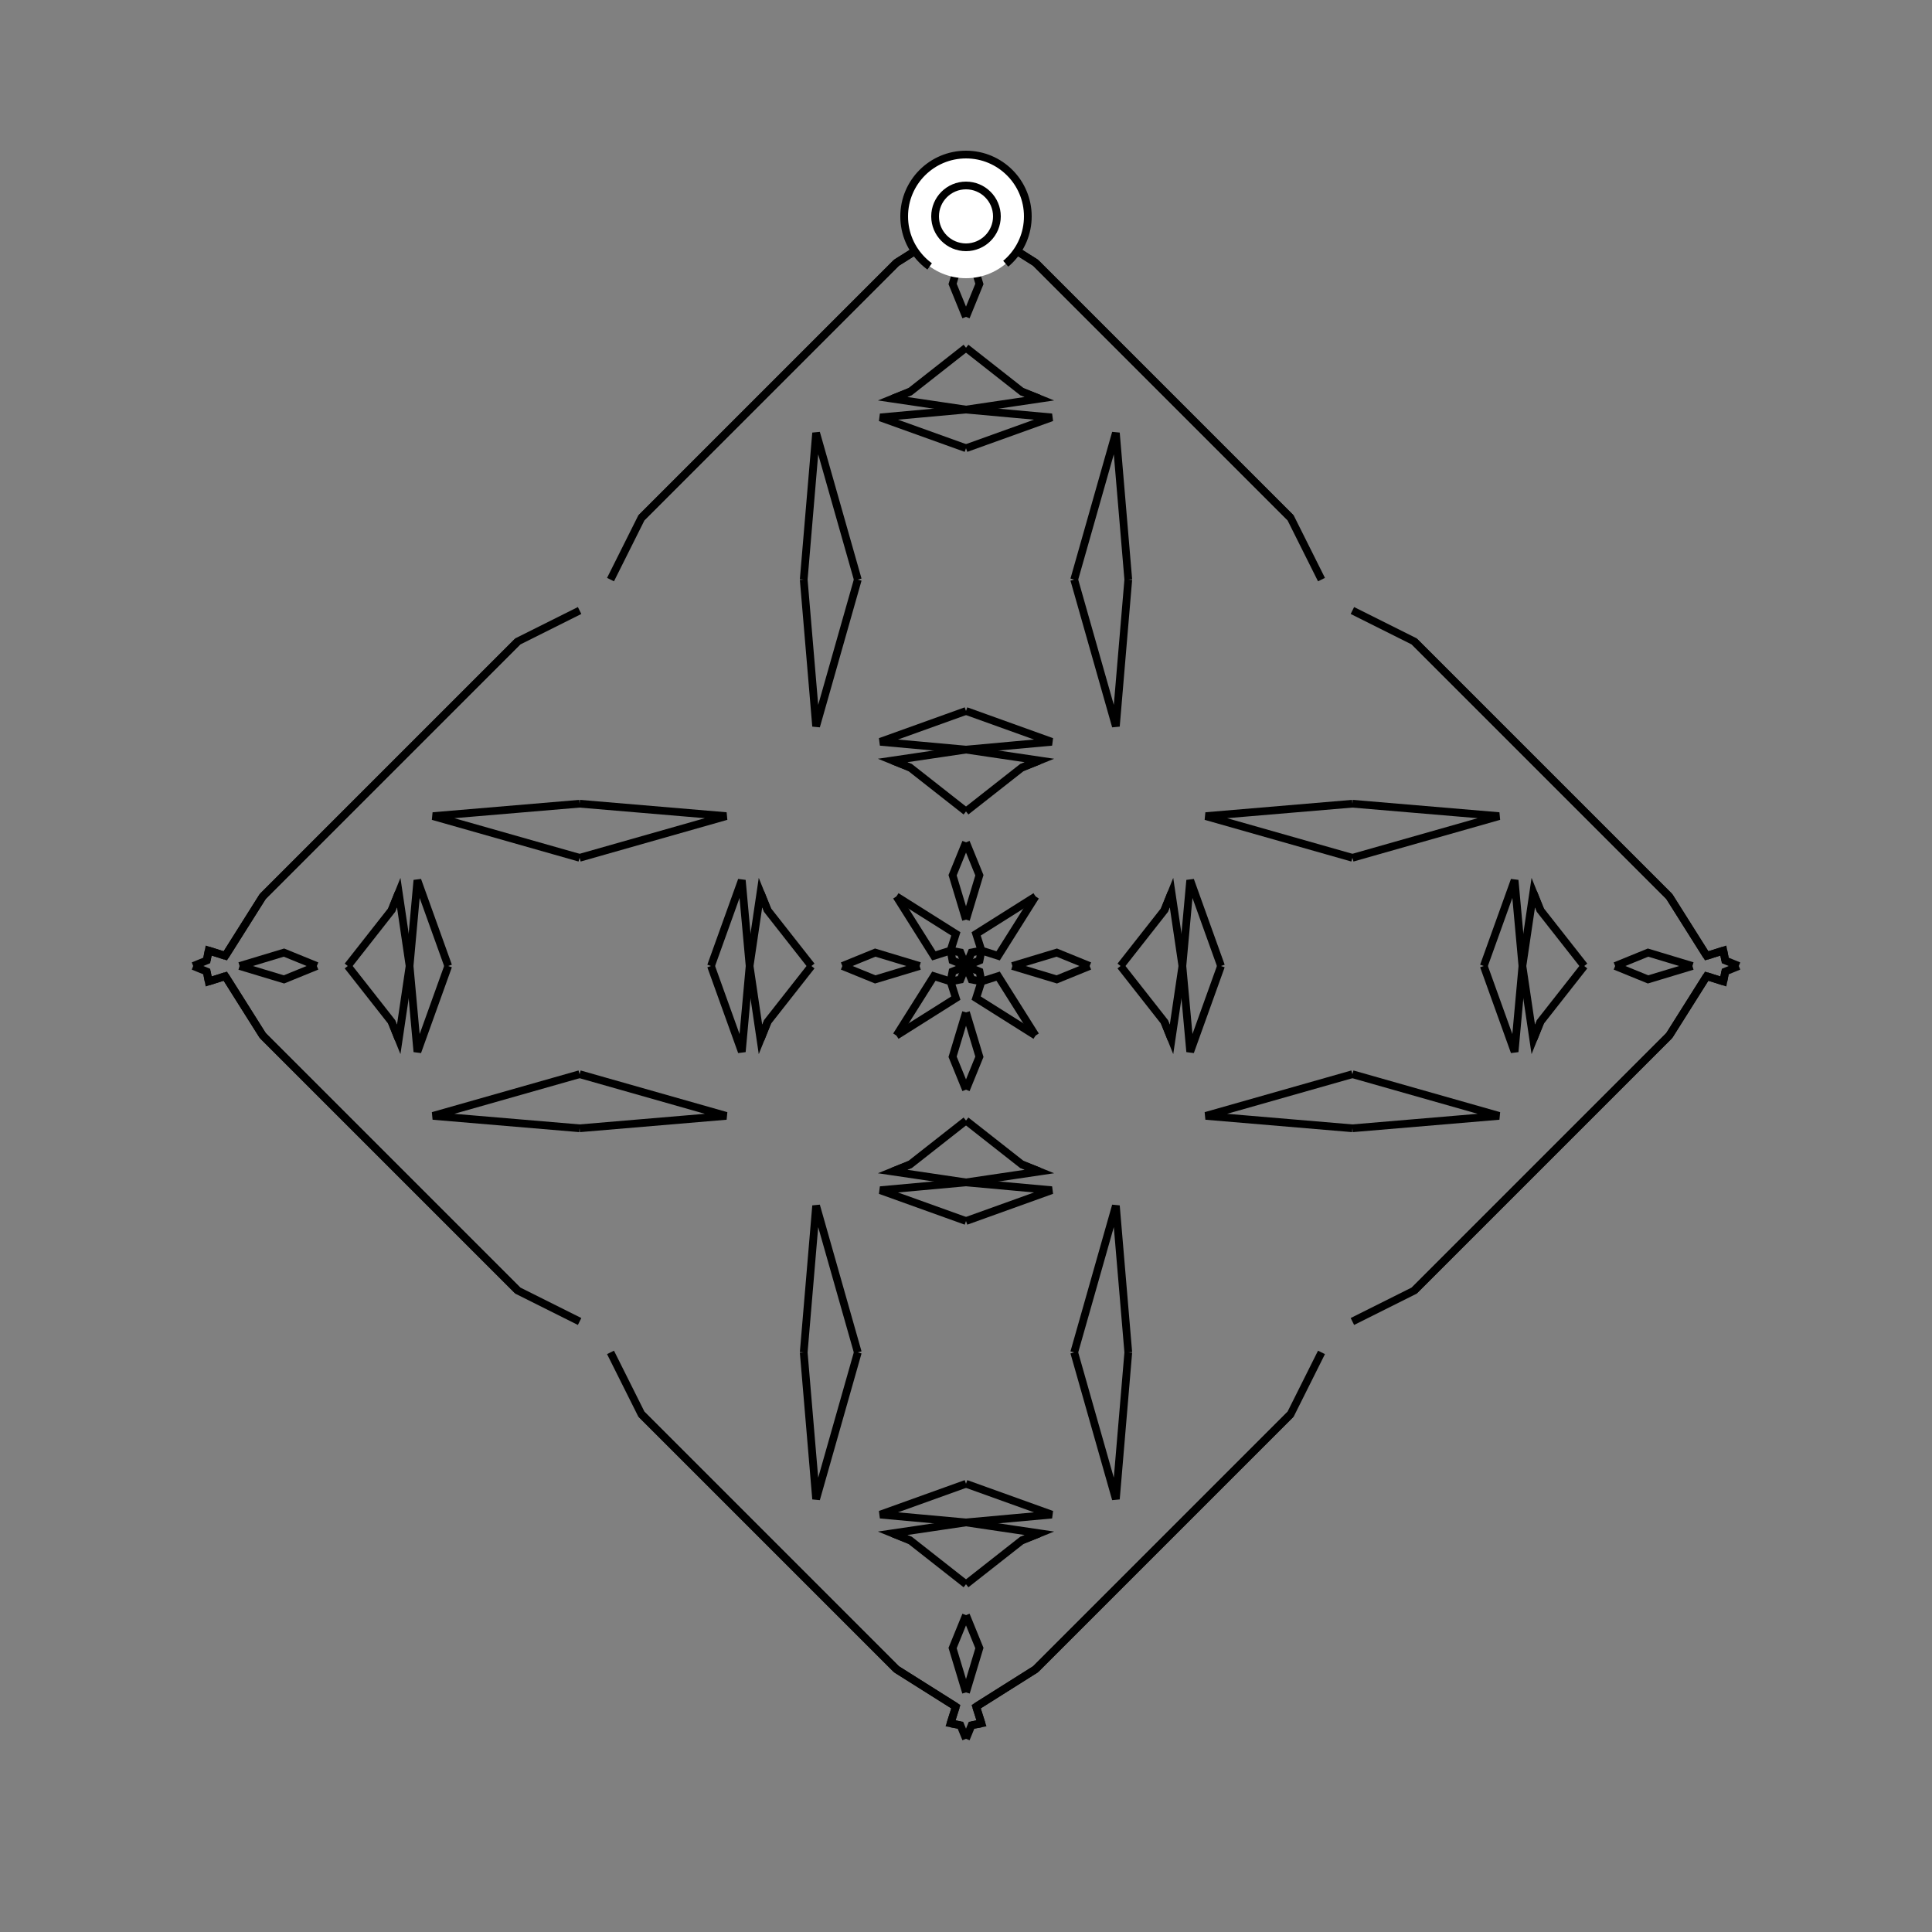 <?xml version="1.0" encoding="UTF-8"?>
<svg xmlns="http://www.w3.org/2000/svg" xmlns:xlink="http://www.w3.org/1999/xlink"
     width="250" height="250" viewBox="-125.0 -125.0 250 250">
<rect x="-125.0" y="-125.0" width="250" height="250" fill="#808080" stroke="none"/>
<defs>
</defs>
<path d="M6.0,-0.0 L11.745,-1.734 L16.0,-0.0" fill-opacity="0" stroke="black" stroke-width="1" />
<path d="M6.0,-0.0 L11.745,1.734 L16.0,-0.0" fill-opacity="0" stroke="black" stroke-width="1" />
<path d="M22.0,78.0 L20.0,80.0 L10.0,90.0" fill-opacity="0" stroke="black" stroke-width="1" />
<path d="M22.0,-78.0 L20.0,-80.0 L10.0,-90.0" fill-opacity="0" stroke="black" stroke-width="1" />
<path d="M20.0,-0.0 L25.673,-7.221 L26.592,-9.506" fill-opacity="0" stroke="black" stroke-width="1" />
<path d="M20.0,-0.0 L25.673,7.221 L26.592,9.506" fill-opacity="0" stroke="black" stroke-width="1" />
<path d="M25.673,-7.221 L26.592,-9.506 L28.0,-0.0" fill-opacity="0" stroke="black" stroke-width="1" />
<path d="M25.673,7.221 L26.592,9.506 L28.0,-0.0" fill-opacity="0" stroke="black" stroke-width="1" />
<path d="M28.0,-0.0 L29.011,-11.099 L33.0,-0.0" fill-opacity="0" stroke="black" stroke-width="1" />
<path d="M28.0,-0.0 L29.011,11.099 L33.0,-0.0" fill-opacity="0" stroke="black" stroke-width="1" />
<path d="M42.0,58.0 L33.0,67.0 L31.0,69.0" fill-opacity="0" stroke="black" stroke-width="1" />
<path d="M42.0,-58.0 L33.0,-67.0 L31.0,-69.0" fill-opacity="0" stroke="black" stroke-width="1" />
<path d="M50.0,-14.0 L31.017,-19.394 L50.0,-21.0" fill-opacity="0" stroke="black" stroke-width="1" />
<path d="M50.0,14.0 L31.017,19.394 L50.0,21.0" fill-opacity="0" stroke="black" stroke-width="1" />
<path d="M46.0,50.0 L42.0,58.0 L33.0,67.0" fill-opacity="0" stroke="black" stroke-width="1" />
<path d="M46.0,-50.0 L42.0,-58.0 L33.0,-67.0" fill-opacity="0" stroke="black" stroke-width="1" />
<path d="M33.0,67.0 L31.0,69.0 L22.0,78.0" fill-opacity="0" stroke="black" stroke-width="1" />
<path d="M33.0,-67.0 L31.0,-69.0 L22.0,-78.0" fill-opacity="0" stroke="black" stroke-width="1" />
<path d="M31.0,69.0 L22.0,78.0 L20.0,80.0" fill-opacity="0" stroke="black" stroke-width="1" />
<path d="M31.0,-69.0 L22.0,-78.0 L20.0,-80.0" fill-opacity="0" stroke="black" stroke-width="1" />
<path d="M20.0,80.0 L10.0,90.0 L9.0,91.0" fill-opacity="0" stroke="black" stroke-width="1" />
<path d="M20.0,-80.0 L10.0,-90.0 L9.0,-91.0" fill-opacity="0" stroke="black" stroke-width="1" />
<path d="M10.0,90.0 L9.0,91.0 L1.314,95.844" fill-opacity="0" stroke="black" stroke-width="1" />
<path d="M10.0,-90.0 L9.0,-91.0 L1.314,-95.844" fill-opacity="0" stroke="black" stroke-width="1" />
<path d="M9.0,-9.0 L4.156,-1.314 L2.0,-2.0" fill-opacity="0" stroke="black" stroke-width="1" />
<path d="M9.0,9.0 L4.156,1.314 L2.0,2.0" fill-opacity="0" stroke="black" stroke-width="1" />
<path d="M1.314,95.844 L2.0,98.0 L0.72,98.246" fill-opacity="0" stroke="black" stroke-width="1" />
<path d="M1.314,-95.844 L2.0,-98.0 L0.72,-98.246" fill-opacity="0" stroke="black" stroke-width="1" />
<path d="M2.0,-2.0 L1.754,-0.72 L0.0,-0.0" fill-opacity="0" stroke="black" stroke-width="1" />
<path d="M2.0,2.0 L1.754,0.72 L0.0,-0.0" fill-opacity="0" stroke="black" stroke-width="1" />
<path d="M-6.0,-0.0 L-11.745,-1.734 L-16.0,-0.0" fill-opacity="0" stroke="black" stroke-width="1" />
<path d="M-6.0,-0.0 L-11.745,1.734 L-16.0,-0.0" fill-opacity="0" stroke="black" stroke-width="1" />
<path d="M-22.0,78.0 L-20.0,80.0 L-10.0,90.0" fill-opacity="0" stroke="black" stroke-width="1" />
<path d="M-22.0,-78.0 L-20.0,-80.0 L-10.0,-90.0" fill-opacity="0" stroke="black" stroke-width="1" />
<path d="M-20.0,-0.0 L-25.673,-7.221 L-26.592,-9.506" fill-opacity="0" stroke="black" stroke-width="1" />
<path d="M-20.0,-0.0 L-25.673,7.221 L-26.592,9.506" fill-opacity="0" stroke="black" stroke-width="1" />
<path d="M-25.673,-7.221 L-26.592,-9.506 L-28.0,-0.0" fill-opacity="0" stroke="black" stroke-width="1" />
<path d="M-25.673,7.221 L-26.592,9.506 L-28.0,-0.0" fill-opacity="0" stroke="black" stroke-width="1" />
<path d="M-28.0,-0.0 L-29.011,-11.099 L-33.0,-0.0" fill-opacity="0" stroke="black" stroke-width="1" />
<path d="M-28.0,-0.0 L-29.011,11.099 L-33.0,-0.0" fill-opacity="0" stroke="black" stroke-width="1" />
<path d="M-42.0,58.0 L-33.0,67.0 L-31.0,69.0" fill-opacity="0" stroke="black" stroke-width="1" />
<path d="M-42.0,-58.0 L-33.0,-67.0 L-31.0,-69.0" fill-opacity="0" stroke="black" stroke-width="1" />
<path d="M-50.0,-14.0 L-31.017,-19.394 L-50.0,-21.0" fill-opacity="0" stroke="black" stroke-width="1" />
<path d="M-50.0,14.0 L-31.017,19.394 L-50.0,21.0" fill-opacity="0" stroke="black" stroke-width="1" />
<path d="M-46.0,50.0 L-42.0,58.0 L-33.0,67.0" fill-opacity="0" stroke="black" stroke-width="1" />
<path d="M-46.0,-50.0 L-42.0,-58.0 L-33.0,-67.0" fill-opacity="0" stroke="black" stroke-width="1" />
<path d="M-33.0,67.0 L-31.0,69.0 L-22.0,78.0" fill-opacity="0" stroke="black" stroke-width="1" />
<path d="M-33.0,-67.0 L-31.0,-69.0 L-22.0,-78.0" fill-opacity="0" stroke="black" stroke-width="1" />
<path d="M-31.0,69.0 L-22.0,78.0 L-20.0,80.0" fill-opacity="0" stroke="black" stroke-width="1" />
<path d="M-31.0,-69.0 L-22.0,-78.0 L-20.0,-80.0" fill-opacity="0" stroke="black" stroke-width="1" />
<path d="M-20.0,80.0 L-10.0,90.0 L-9.0,91.0" fill-opacity="0" stroke="black" stroke-width="1" />
<path d="M-20.0,-80.0 L-10.0,-90.0 L-9.0,-91.0" fill-opacity="0" stroke="black" stroke-width="1" />
<path d="M-10.0,90.0 L-9.0,91.0 L-1.314,95.844" fill-opacity="0" stroke="black" stroke-width="1" />
<path d="M-10.0,-90.0 L-9.0,-91.0 L-1.314,-95.844" fill-opacity="0" stroke="black" stroke-width="1" />
<path d="M-9.0,-9.0 L-4.156,-1.314 L-2.0,-2.0" fill-opacity="0" stroke="black" stroke-width="1" />
<path d="M-9.0,9.0 L-4.156,1.314 L-2.0,2.0" fill-opacity="0" stroke="black" stroke-width="1" />
<path d="M-1.314,95.844 L-2.0,98.0 L-0.72,98.246" fill-opacity="0" stroke="black" stroke-width="1" />
<path d="M-1.314,-95.844 L-2.0,-98.0 L-0.72,-98.246" fill-opacity="0" stroke="black" stroke-width="1" />
<path d="M-2.0,-2.0 L-1.754,-0.72 L0.0,-0.0" fill-opacity="0" stroke="black" stroke-width="1" />
<path d="M-2.0,2.0 L-1.754,0.72 L0.0,-0.0" fill-opacity="0" stroke="black" stroke-width="1" />
<path d="M94.0,-0.0 L88.255,1.734 L84.0,-0.0" fill-opacity="0" stroke="black" stroke-width="1" />
<path d="M94.0,-0.0 L88.255,-1.734 L84.0,-0.0" fill-opacity="0" stroke="black" stroke-width="1" />
<path d="M78.0,22.0 L80.0,20.0 L90.0,10.0" fill-opacity="0" stroke="black" stroke-width="1" />
<path d="M78.0,-22.0 L80.0,-20.0 L90.0,-10.0" fill-opacity="0" stroke="black" stroke-width="1" />
<path d="M80.0,-0.0 L74.327,7.221 L73.408,9.506" fill-opacity="0" stroke="black" stroke-width="1" />
<path d="M80.0,-0.0 L74.327,-7.221 L73.408,-9.506" fill-opacity="0" stroke="black" stroke-width="1" />
<path d="M74.327,7.221 L73.408,9.506 L72.0,-0.0" fill-opacity="0" stroke="black" stroke-width="1" />
<path d="M74.327,-7.221 L73.408,-9.506 L72.0,-0.0" fill-opacity="0" stroke="black" stroke-width="1" />
<path d="M72.0,-0.0 L70.989,11.099 L67.0,-0.0" fill-opacity="0" stroke="black" stroke-width="1" />
<path d="M72.0,-0.0 L70.989,-11.099 L67.0,-0.0" fill-opacity="0" stroke="black" stroke-width="1" />
<path d="M58.0,42.0 L67.0,33.0 L69.0,31.0" fill-opacity="0" stroke="black" stroke-width="1" />
<path d="M58.0,-42.0 L67.0,-33.0 L69.0,-31.0" fill-opacity="0" stroke="black" stroke-width="1" />
<path d="M50.0,14.0 L68.983,19.394 L50.0,21.0" fill-opacity="0" stroke="black" stroke-width="1" />
<path d="M50.0,-14.0 L68.983,-19.394 L50.0,-21.0" fill-opacity="0" stroke="black" stroke-width="1" />
<path d="M50.0,46.0 L58.0,42.0 L67.0,33.0" fill-opacity="0" stroke="black" stroke-width="1" />
<path d="M50.0,-46.0 L58.0,-42.0 L67.0,-33.0" fill-opacity="0" stroke="black" stroke-width="1" />
<path d="M67.0,33.0 L69.0,31.0 L78.0,22.0" fill-opacity="0" stroke="black" stroke-width="1" />
<path d="M67.0,-33.0 L69.0,-31.0 L78.0,-22.0" fill-opacity="0" stroke="black" stroke-width="1" />
<path d="M69.0,31.0 L78.0,22.0 L80.0,20.0" fill-opacity="0" stroke="black" stroke-width="1" />
<path d="M69.0,-31.0 L78.0,-22.0 L80.0,-20.0" fill-opacity="0" stroke="black" stroke-width="1" />
<path d="M80.0,20.0 L90.0,10.0 L91.0,9.0" fill-opacity="0" stroke="black" stroke-width="1" />
<path d="M80.0,-20.0 L90.0,-10.0 L91.0,-9.0" fill-opacity="0" stroke="black" stroke-width="1" />
<path d="M90.0,10.0 L91.0,9.0 L95.844,1.314" fill-opacity="0" stroke="black" stroke-width="1" />
<path d="M90.0,-10.0 L91.0,-9.0 L95.844,-1.314" fill-opacity="0" stroke="black" stroke-width="1" />
<path d="M91.0,9.0 L95.844,1.314 L98.0,2.0" fill-opacity="0" stroke="black" stroke-width="1" />
<path d="M91.0,-9.0 L95.844,-1.314 L98.0,-2.0" fill-opacity="0" stroke="black" stroke-width="1" />
<path d="M95.844,1.314 L98.0,2.0 L98.246,0.72" fill-opacity="0" stroke="black" stroke-width="1" />
<path d="M95.844,-1.314 L98.0,-2.0 L98.246,-0.72" fill-opacity="0" stroke="black" stroke-width="1" />
<path d="M98.0,2.0 L98.246,0.72 L100.0,-0.0" fill-opacity="0" stroke="black" stroke-width="1" />
<path d="M98.0,-2.0 L98.246,-0.72 L100.0,-0.0" fill-opacity="0" stroke="black" stroke-width="1" />
<path d="M0.0,-6.0 L1.734,-11.745 L0.0,-16.0" fill-opacity="0" stroke="black" stroke-width="1" />
<path d="M0.0,6.0 L1.734,11.745 L0.0,16.0" fill-opacity="0" stroke="black" stroke-width="1" />
<path d="M0.0,94.0 L1.734,88.255 L0.0,84.0" fill-opacity="0" stroke="black" stroke-width="1" />
<path d="M0.0,-94.0 L1.734,-88.255 L0.0,-84.0" fill-opacity="0" stroke="black" stroke-width="1" />
<path d="M0.0,-20.0 L7.221,-25.673 L9.506,-26.592" fill-opacity="0" stroke="black" stroke-width="1" />
<path d="M0.0,20.0 L7.221,25.673 L9.506,26.592" fill-opacity="0" stroke="black" stroke-width="1" />
<path d="M0.0,80.0 L7.221,74.327 L9.506,73.408" fill-opacity="0" stroke="black" stroke-width="1" />
<path d="M0.0,-80.0 L7.221,-74.327 L9.506,-73.408" fill-opacity="0" stroke="black" stroke-width="1" />
<path d="M7.221,-25.673 L9.506,-26.592 L0.0,-28.0" fill-opacity="0" stroke="black" stroke-width="1" />
<path d="M7.221,25.673 L9.506,26.592 L0.0,28.0" fill-opacity="0" stroke="black" stroke-width="1" />
<path d="M7.221,74.327 L9.506,73.408 L0.0,72.0" fill-opacity="0" stroke="black" stroke-width="1" />
<path d="M7.221,-74.327 L9.506,-73.408 L0.0,-72.0" fill-opacity="0" stroke="black" stroke-width="1" />
<path d="M0.0,-28.0 L11.099,-29.011 L0.0,-33.0" fill-opacity="0" stroke="black" stroke-width="1" />
<path d="M0.0,28.0 L11.099,29.011 L0.0,33.0" fill-opacity="0" stroke="black" stroke-width="1" />
<path d="M0.0,72.0 L11.099,70.989 L0.0,67.0" fill-opacity="0" stroke="black" stroke-width="1" />
<path d="M0.0,-72.0 L11.099,-70.989 L0.0,-67.0" fill-opacity="0" stroke="black" stroke-width="1" />
<path d="M14.0,-50.0 L19.394,-31.017 L21.0,-50.0" fill-opacity="0" stroke="black" stroke-width="1" />
<path d="M14.0,50.0 L19.394,31.017 L21.0,50.0" fill-opacity="0" stroke="black" stroke-width="1" />
<path d="M14.0,50.0 L19.394,68.983 L21.0,50.0" fill-opacity="0" stroke="black" stroke-width="1" />
<path d="M14.0,-50.0 L19.394,-68.983 L21.0,-50.0" fill-opacity="0" stroke="black" stroke-width="1" />
<path d="M9.0,-9.0 L1.314,-4.156 L2.0,-2.0" fill-opacity="0" stroke="black" stroke-width="1" />
<path d="M9.0,9.0 L1.314,4.156 L2.0,2.0" fill-opacity="0" stroke="black" stroke-width="1" />
<path d="M9.0,91.0 L1.314,95.844 L2.0,98.0" fill-opacity="0" stroke="black" stroke-width="1" />
<path d="M9.0,-91.0 L1.314,-95.844 L2.0,-98.0" fill-opacity="0" stroke="black" stroke-width="1" />
<path d="M2.0,-2.0 L0.72,-1.754 L0.0,-0.0" fill-opacity="0" stroke="black" stroke-width="1" />
<path d="M2.0,2.0 L0.72,1.754 L0.0,-0.0" fill-opacity="0" stroke="black" stroke-width="1" />
<path d="M2.0,98.0 L0.72,98.246 L0.0,100.0" fill-opacity="0" stroke="black" stroke-width="1" />
<path d="M2.0,-98.0 L0.72,-98.246 L0.0,-100.0" fill-opacity="0" stroke="black" stroke-width="1" />
<path d="M0.0,94.0 L-1.734,88.255 L0.0,84.0" fill-opacity="0" stroke="black" stroke-width="1" />
<path d="M0.0,-6.0 L-1.734,-11.745 L0.0,-16.0" fill-opacity="0" stroke="black" stroke-width="1" />
<path d="M0.0,6.0 L-1.734,11.745 L0.0,16.0" fill-opacity="0" stroke="black" stroke-width="1" />
<path d="M0.0,-94.0 L-1.734,-88.255 L0.0,-84.0" fill-opacity="0" stroke="black" stroke-width="1" />
<path d="M0.0,80.0 L-7.221,74.327 L-9.506,73.408" fill-opacity="0" stroke="black" stroke-width="1" />
<path d="M0.0,-20.0 L-7.221,-25.673 L-9.506,-26.592" fill-opacity="0" stroke="black" stroke-width="1" />
<path d="M0.0,20.0 L-7.221,25.673 L-9.506,26.592" fill-opacity="0" stroke="black" stroke-width="1" />
<path d="M0.0,-80.0 L-7.221,-74.327 L-9.506,-73.408" fill-opacity="0" stroke="black" stroke-width="1" />
<path d="M-7.221,74.327 L-9.506,73.408 L0.0,72.0" fill-opacity="0" stroke="black" stroke-width="1" />
<path d="M-7.221,-25.673 L-9.506,-26.592 L0.0,-28.0" fill-opacity="0" stroke="black" stroke-width="1" />
<path d="M-7.221,25.673 L-9.506,26.592 L0.0,28.0" fill-opacity="0" stroke="black" stroke-width="1" />
<path d="M-7.221,-74.327 L-9.506,-73.408 L0.0,-72.0" fill-opacity="0" stroke="black" stroke-width="1" />
<path d="M0.0,72.0 L-11.099,70.989 L0.0,67.0" fill-opacity="0" stroke="black" stroke-width="1" />
<path d="M0.0,-28.0 L-11.099,-29.011 L0.0,-33.0" fill-opacity="0" stroke="black" stroke-width="1" />
<path d="M0.0,28.0 L-11.099,29.011 L0.0,33.0" fill-opacity="0" stroke="black" stroke-width="1" />
<path d="M0.0,-72.0 L-11.099,-70.989 L0.0,-67.0" fill-opacity="0" stroke="black" stroke-width="1" />
<path d="M-14.0,50.0 L-19.394,68.983 L-21.0,50.0" fill-opacity="0" stroke="black" stroke-width="1" />
<path d="M-14.0,-50.0 L-19.394,-31.017 L-21.0,-50.0" fill-opacity="0" stroke="black" stroke-width="1" />
<path d="M-14.0,50.0 L-19.394,31.017 L-21.0,50.0" fill-opacity="0" stroke="black" stroke-width="1" />
<path d="M-14.0,-50.0 L-19.394,-68.983 L-21.0,-50.0" fill-opacity="0" stroke="black" stroke-width="1" />
<path d="M-9.0,91.0 L-1.314,95.844 L-2.0,98.0" fill-opacity="0" stroke="black" stroke-width="1" />
<path d="M-9.0,-9.0 L-1.314,-4.156 L-2.0,-2.0" fill-opacity="0" stroke="black" stroke-width="1" />
<path d="M-9.0,9.0 L-1.314,4.156 L-2.0,2.0" fill-opacity="0" stroke="black" stroke-width="1" />
<path d="M-9.0,-91.0 L-1.314,-95.844 L-2.0,-98.0" fill-opacity="0" stroke="black" stroke-width="1" />
<path d="M-2.0,98.0 L-0.72,98.246 L0.0,100.0" fill-opacity="0" stroke="black" stroke-width="1" />
<path d="M-2.0,-2.0 L-0.72,-1.754 L0.0,-0.0" fill-opacity="0" stroke="black" stroke-width="1" />
<path d="M-2.0,2.0 L-0.72,1.754 L0.0,-0.0" fill-opacity="0" stroke="black" stroke-width="1" />
<path d="M-2.0,-98.0 L-0.72,-98.246 L0.0,-100.0" fill-opacity="0" stroke="black" stroke-width="1" />
<path d="M-94.0,-0.0 L-88.255,-1.734 L-84.0,-0.0" fill-opacity="0" stroke="black" stroke-width="1" />
<path d="M-94.0,-0.0 L-88.255,1.734 L-84.0,-0.0" fill-opacity="0" stroke="black" stroke-width="1" />
<path d="M-78.0,-22.0 L-80.0,-20.0 L-90.0,-10.0" fill-opacity="0" stroke="black" stroke-width="1" />
<path d="M-78.0,22.0 L-80.0,20.0 L-90.0,10.0" fill-opacity="0" stroke="black" stroke-width="1" />
<path d="M-80.0,-0.0 L-74.327,-7.221 L-73.408,-9.506" fill-opacity="0" stroke="black" stroke-width="1" />
<path d="M-80.0,-0.0 L-74.327,7.221 L-73.408,9.506" fill-opacity="0" stroke="black" stroke-width="1" />
<path d="M-74.327,-7.221 L-73.408,-9.506 L-72.0,-0.0" fill-opacity="0" stroke="black" stroke-width="1" />
<path d="M-74.327,7.221 L-73.408,9.506 L-72.0,-0.0" fill-opacity="0" stroke="black" stroke-width="1" />
<path d="M-72.0,-0.0 L-70.989,-11.099 L-67.0,-0.0" fill-opacity="0" stroke="black" stroke-width="1" />
<path d="M-72.0,-0.0 L-70.989,11.099 L-67.0,-0.0" fill-opacity="0" stroke="black" stroke-width="1" />
<path d="M-58.0,-42.0 L-67.0,-33.0 L-69.0,-31.0" fill-opacity="0" stroke="black" stroke-width="1" />
<path d="M-58.0,42.0 L-67.0,33.0 L-69.0,31.0" fill-opacity="0" stroke="black" stroke-width="1" />
<path d="M-50.0,-14.0 L-68.983,-19.394 L-50.0,-21.0" fill-opacity="0" stroke="black" stroke-width="1" />
<path d="M-50.0,14.0 L-68.983,19.394 L-50.0,21.0" fill-opacity="0" stroke="black" stroke-width="1" />
<path d="M-50.0,-46.0 L-58.0,-42.0 L-67.0,-33.0" fill-opacity="0" stroke="black" stroke-width="1" />
<path d="M-50.0,46.0 L-58.0,42.0 L-67.0,33.0" fill-opacity="0" stroke="black" stroke-width="1" />
<path d="M-67.0,-33.0 L-69.0,-31.0 L-78.0,-22.0" fill-opacity="0" stroke="black" stroke-width="1" />
<path d="M-67.0,33.0 L-69.0,31.0 L-78.0,22.0" fill-opacity="0" stroke="black" stroke-width="1" />
<path d="M-69.0,-31.0 L-78.0,-22.0 L-80.0,-20.0" fill-opacity="0" stroke="black" stroke-width="1" />
<path d="M-69.0,31.0 L-78.0,22.0 L-80.0,20.0" fill-opacity="0" stroke="black" stroke-width="1" />
<path d="M-80.0,-20.0 L-90.0,-10.0 L-91.0,-9.0" fill-opacity="0" stroke="black" stroke-width="1" />
<path d="M-80.0,20.0 L-90.0,10.0 L-91.0,9.0" fill-opacity="0" stroke="black" stroke-width="1" />
<path d="M-90.0,-10.0 L-91.0,-9.0 L-95.844,-1.314" fill-opacity="0" stroke="black" stroke-width="1" />
<path d="M-90.0,10.0 L-91.0,9.0 L-95.844,1.314" fill-opacity="0" stroke="black" stroke-width="1" />
<path d="M-91.0,-9.0 L-95.844,-1.314 L-98.0,-2.0" fill-opacity="0" stroke="black" stroke-width="1" />
<path d="M-91.0,9.0 L-95.844,1.314 L-98.0,2.0" fill-opacity="0" stroke="black" stroke-width="1" />
<path d="M-95.844,-1.314 L-98.0,-2.0 L-98.246,-0.72" fill-opacity="0" stroke="black" stroke-width="1" />
<path d="M-95.844,1.314 L-98.0,2.0 L-98.246,0.72" fill-opacity="0" stroke="black" stroke-width="1" />
<path d="M-98.0,-2.0 L-98.246,-0.72 L-100.0,-0.0" fill-opacity="0" stroke="black" stroke-width="1" />
<path d="M-98.0,2.0 L-98.246,0.72 L-100.0,-0.0" fill-opacity="0" stroke="black" stroke-width="1" />
<circle cx="0" cy="-97" r="8" stroke-dasharray="39.654 10.612" stroke-dashoffset="-17.593" stroke="black" stroke-width="1" fill="white" fill-opacity="1" />
<circle cx="0" cy="-97" r="4" stroke="black" stroke-width="1" fill="white" fill-opacity="1" />
</svg>